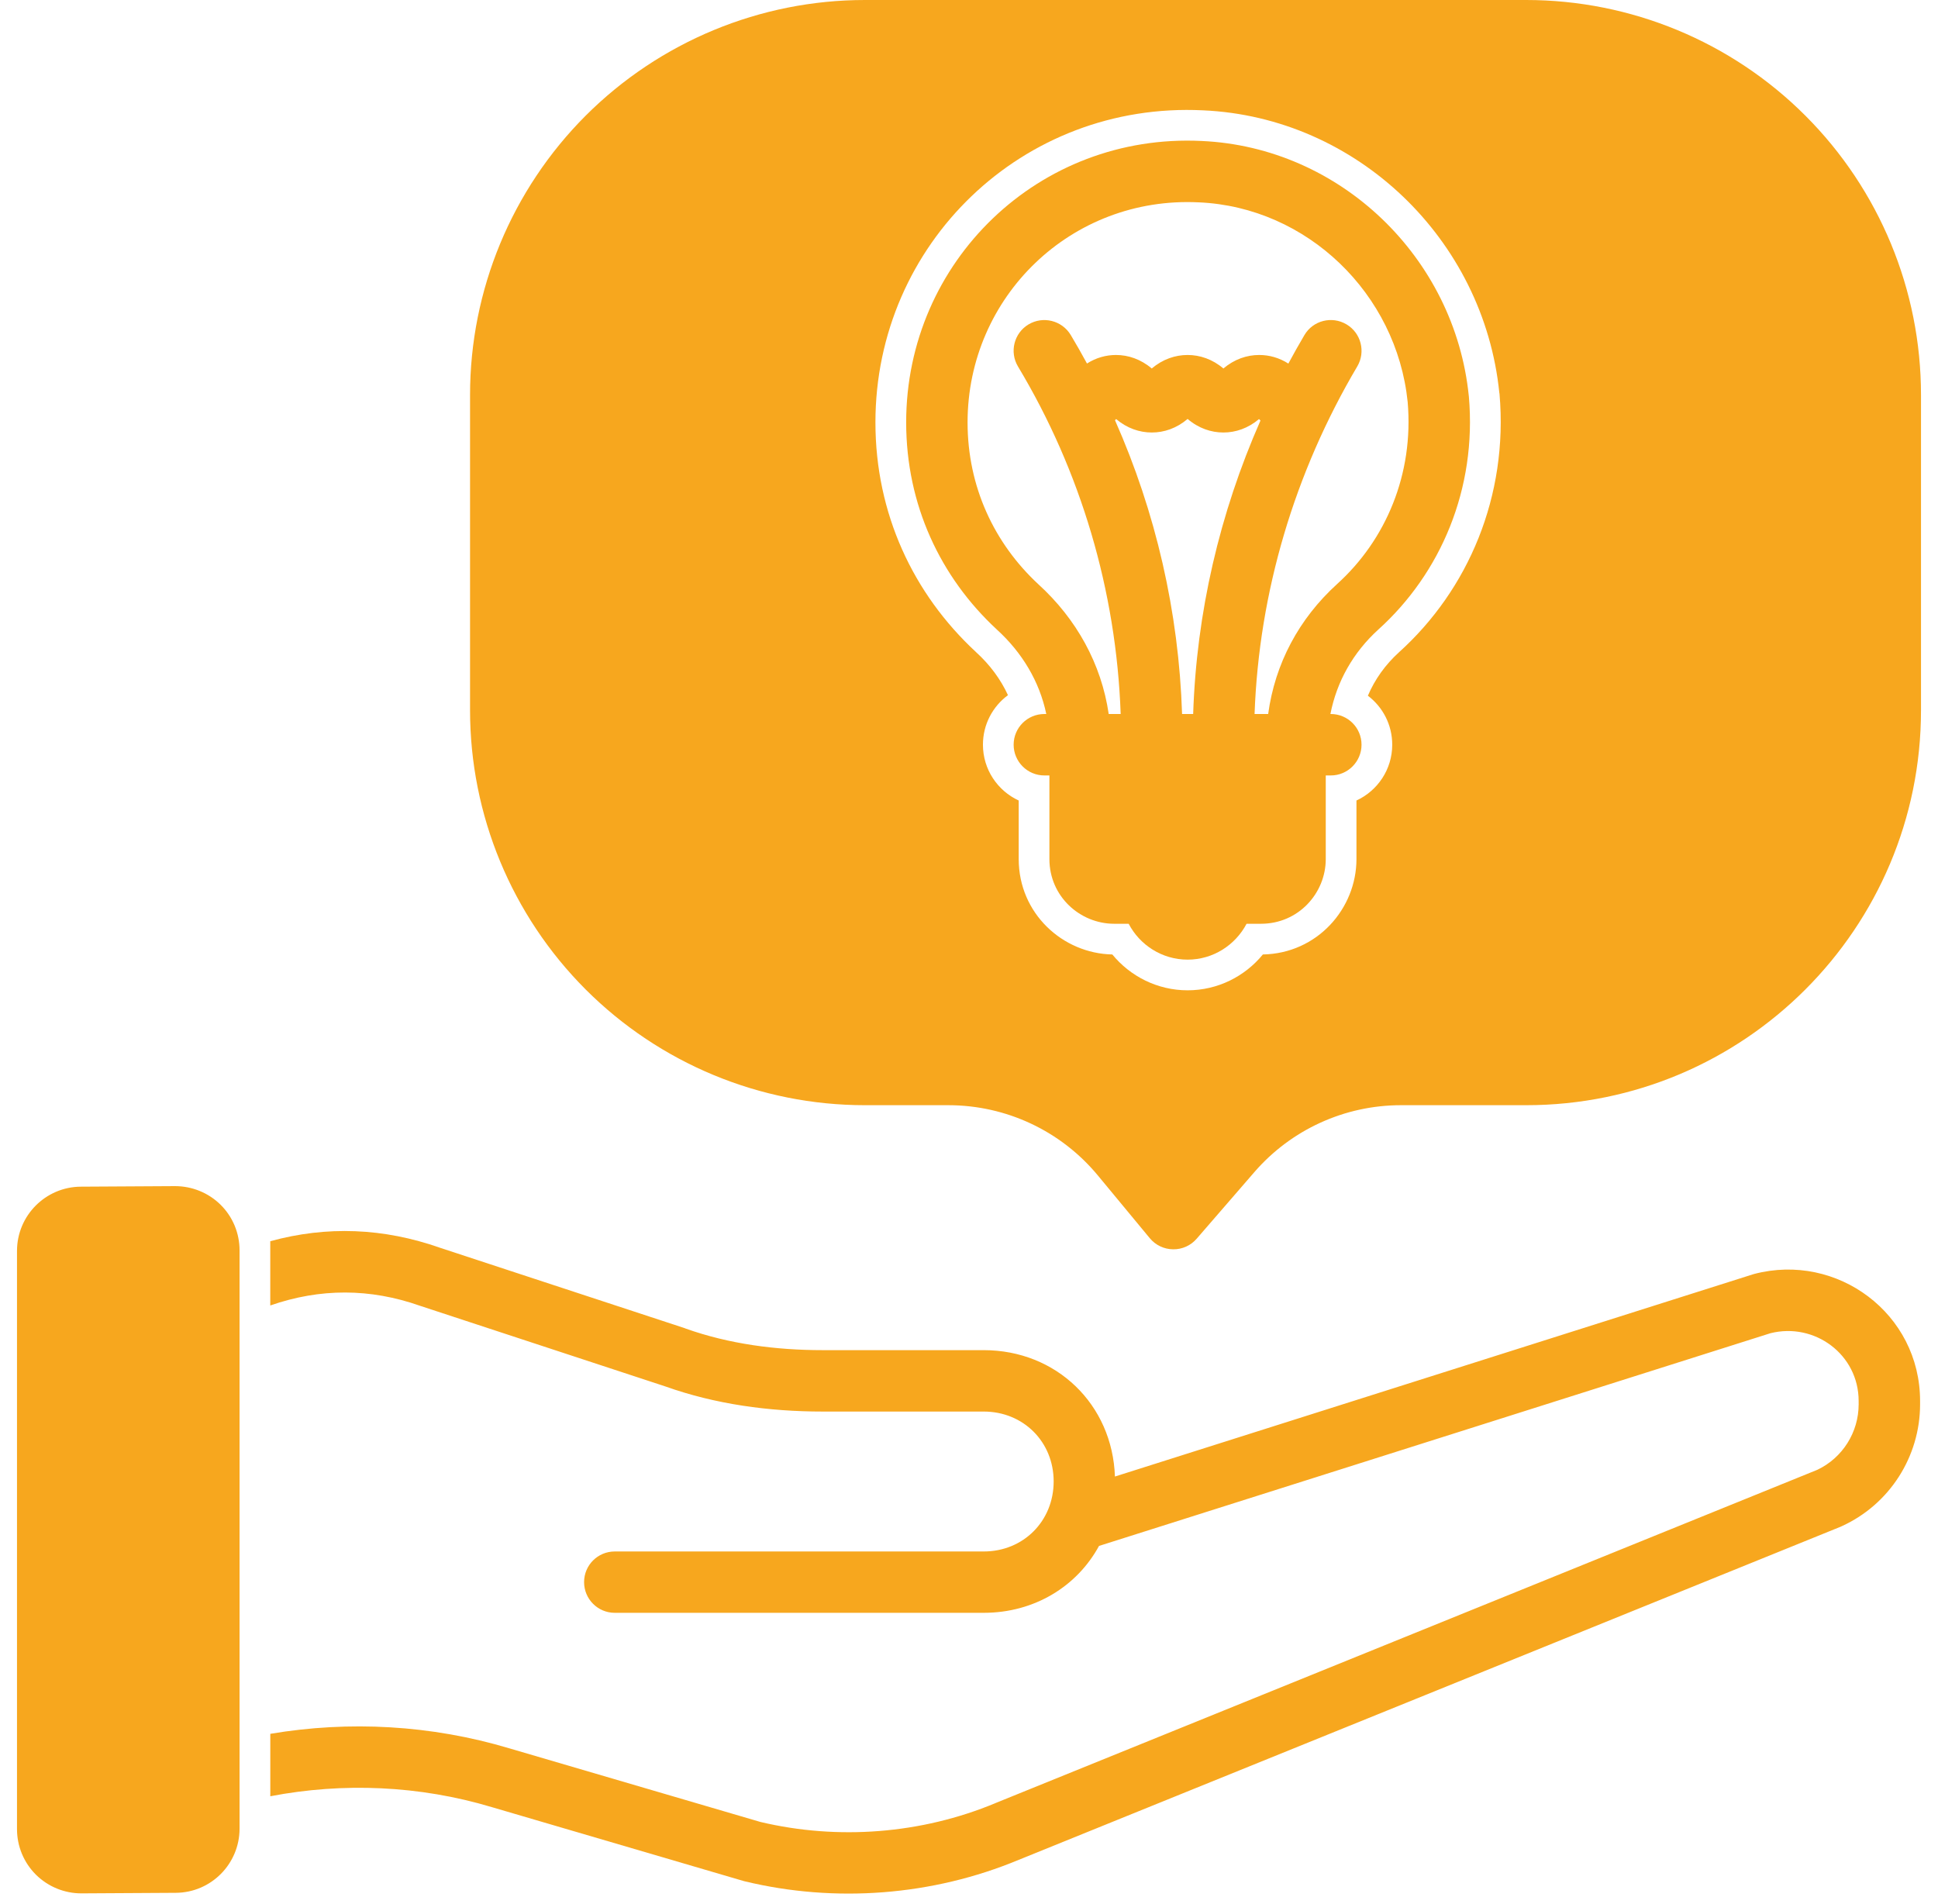 ﻿<?xml version="1.0" encoding="UTF-8" standalone="no"?>
<svg width="57" height="56" viewBox="0 0 57 56" fill="none" xmlns="http://www.w3.org/2000/svg"
                        class="flex-grow-0 flex-shrink-0" preserveAspectRatio="none">
                        <path fill-rule="evenodd" clip-rule="evenodd"
                            d="M30.773 20.999H30.716C30.217 20.999 29.813 21.403 29.813 21.902C29.813 22.399 30.217 22.806 30.716 22.806H30.865V25.265C30.865 26.367 31.769 27.168 32.769 27.168H33.196C33.523 27.794 34.178 28.223 34.93 28.223C35.68 28.223 36.335 27.794 36.664 27.168H37.089C38.191 27.168 38.993 26.267 38.993 25.265V22.806H39.142C39.641 22.806 40.045 22.399 40.045 21.902C40.045 21.403 39.641 20.999 39.142 20.999H39.13C39.316 20.044 39.799 19.188 40.539 18.515C42.371 16.862 43.439 14.38 43.202 11.66C43.202 11.655 43.202 11.65 43.2 11.646C42.789 7.57 39.417 4.327 35.341 4.146C30.554 3.912 26.652 7.694 26.652 12.422C26.652 14.845 27.657 16.973 29.312 18.508C29.314 18.51 29.316 18.512 29.319 18.515C30.062 19.19 30.574 20.044 30.773 20.999ZM37.299 20.999C37.5 19.52 38.2 18.201 39.325 17.178L39.327 17.176C40.758 15.884 41.585 13.945 41.402 11.822C41.077 8.636 38.446 6.091 35.26 5.951H35.253C31.509 5.768 28.458 8.726 28.458 12.423C28.458 14.317 29.244 15.981 30.54 17.183C31.66 18.203 32.394 19.524 32.609 20.999H32.961C32.832 17.37 31.787 13.854 29.942 10.781C29.684 10.352 29.824 9.796 30.251 9.541C30.678 9.286 31.233 9.424 31.491 9.85C31.656 10.126 31.816 10.406 31.97 10.691C32.24 10.519 32.534 10.44 32.823 10.44C33.184 10.44 33.553 10.564 33.875 10.837C34.198 10.564 34.566 10.44 34.93 10.44C35.291 10.44 35.662 10.564 35.982 10.837C36.305 10.564 36.673 10.44 37.035 10.44C37.326 10.44 37.622 10.519 37.893 10.693C38.044 10.411 38.202 10.133 38.365 9.855C38.617 9.426 39.173 9.284 39.602 9.539C40.031 9.792 40.173 10.347 39.92 10.776C38.076 13.895 37.028 17.413 36.899 20.999L37.299 20.999ZM37.073 12.368L37.03 12.325C36.709 12.596 36.344 12.72 35.982 12.72C35.621 12.72 35.251 12.596 34.93 12.321C34.607 12.596 34.239 12.72 33.876 12.72C33.517 12.72 33.148 12.596 32.828 12.325L32.794 12.359C33.993 15.065 34.67 17.996 34.767 20.999H35.093C35.19 18.027 35.87 15.096 37.073 12.368Z"
                            fill="#F7A71E"></path>
                        <path fill-rule="evenodd" clip-rule="evenodd"
                            d="M7.046 36.774C7.046 36.271 6.848 35.788 6.489 35.433C6.134 35.081 5.651 34.884 5.147 34.884L2.377 34.9C1.338 34.907 0.5 35.752 0.5 36.79V53.794C0.5 54.298 0.699 54.779 1.058 55.136C1.415 55.488 1.896 55.686 2.399 55.684L5.17 55.668C6.209 55.662 7.046 54.817 7.046 53.778V36.774Z"
                            fill="#F7A71E"></path>
                        <path fill-rule="evenodd" clip-rule="evenodd"
                            d="M56.5 11.614C56.5 8.531 55.278 5.58 53.099 3.401C50.922 1.224 47.969 0 44.886 0H25.439C22.359 0 19.405 1.224 17.226 3.401C15.049 5.58 13.825 8.534 13.825 11.614V20.888C13.825 23.968 15.049 26.922 17.226 29.101C19.405 31.28 22.359 32.504 25.439 32.504H27.893C29.594 32.504 31.204 33.26 32.288 34.568C33.083 35.53 33.817 36.415 33.817 36.415C33.986 36.62 34.237 36.74 34.503 36.742C34.767 36.747 35.023 36.632 35.196 36.431C35.196 36.431 36.023 35.476 36.892 34.473C37.976 33.222 39.548 32.504 41.203 32.504H44.886C51.302 32.504 56.5 27.301 56.5 20.888L56.5 11.614ZM29.646 20.445C29.199 20.775 28.91 21.303 28.91 21.902C28.91 22.629 29.341 23.257 29.962 23.543V25.264C29.962 26.867 31.258 28.042 32.715 28.071C33.241 28.712 34.04 29.125 34.93 29.125C35.82 29.125 36.619 28.712 37.143 28.071C38.74 28.042 39.896 26.725 39.896 25.264V23.543C40.517 23.256 40.948 22.629 40.948 21.902C40.948 21.314 40.668 20.791 40.232 20.461C40.435 19.982 40.745 19.549 41.147 19.183C43.177 17.352 44.365 14.599 44.103 11.58C44.1 11.571 44.1 11.564 44.098 11.555C43.642 7.036 39.903 3.446 35.386 3.245C30.075 2.983 25.748 7.179 25.748 12.422C25.748 15.107 26.862 17.467 28.698 19.17C28.702 19.174 28.707 19.179 28.711 19.183C29.111 19.547 29.429 19.973 29.646 20.445Z"
                            fill="#F7A71E"></path>
                        <path fill-rule="evenodd" clip-rule="evenodd"
                            d="M7.949 36.504V38.394C9.417 37.883 10.885 37.886 12.353 38.403L19.566 40.774C21.04 41.3 22.619 41.514 24.197 41.514H28.933C30.098 41.514 30.99 42.404 30.99 43.569C30.99 44.737 30.098 45.629 28.933 45.629H18.08C17.583 45.629 17.179 46.031 17.179 46.53C17.179 47.029 17.583 47.433 18.08 47.433H28.933C30.425 47.433 31.678 46.654 32.324 45.466L52.069 39.211C53.37 38.882 54.666 39.834 54.666 41.203V41.3L54.673 41.304V41.307L54.666 41.302C54.666 42.122 54.194 42.876 53.449 43.228C53.436 43.235 29.285 53.026 29.285 53.026C29.28 53.026 29.278 53.029 29.275 53.031C27.094 53.939 24.642 54.124 22.366 53.584C22.357 53.582 14.982 51.419 14.982 51.419C12.681 50.73 10.269 50.601 7.95 50.992V52.828C10.09 52.417 12.335 52.509 14.466 53.148L21.871 55.321C21.887 55.325 21.901 55.33 21.914 55.332C24.563 55.969 27.422 55.757 29.965 54.697L54.134 44.902C54.145 44.895 54.157 44.891 54.168 44.886C55.575 44.247 56.473 42.838 56.473 41.302V41.203C56.473 38.631 54.035 36.827 51.591 37.468C51.578 37.472 51.562 37.477 51.548 37.481L32.792 43.425C32.72 41.307 31.074 39.708 28.933 39.708H24.198C22.823 39.708 21.445 39.529 20.16 39.071C20.153 39.067 20.147 39.064 20.14 39.062L12.945 36.698C11.281 36.113 9.617 36.047 7.95 36.504L7.949 36.504Z"
                            fill="#F7A71E"></path>
                    </svg>

